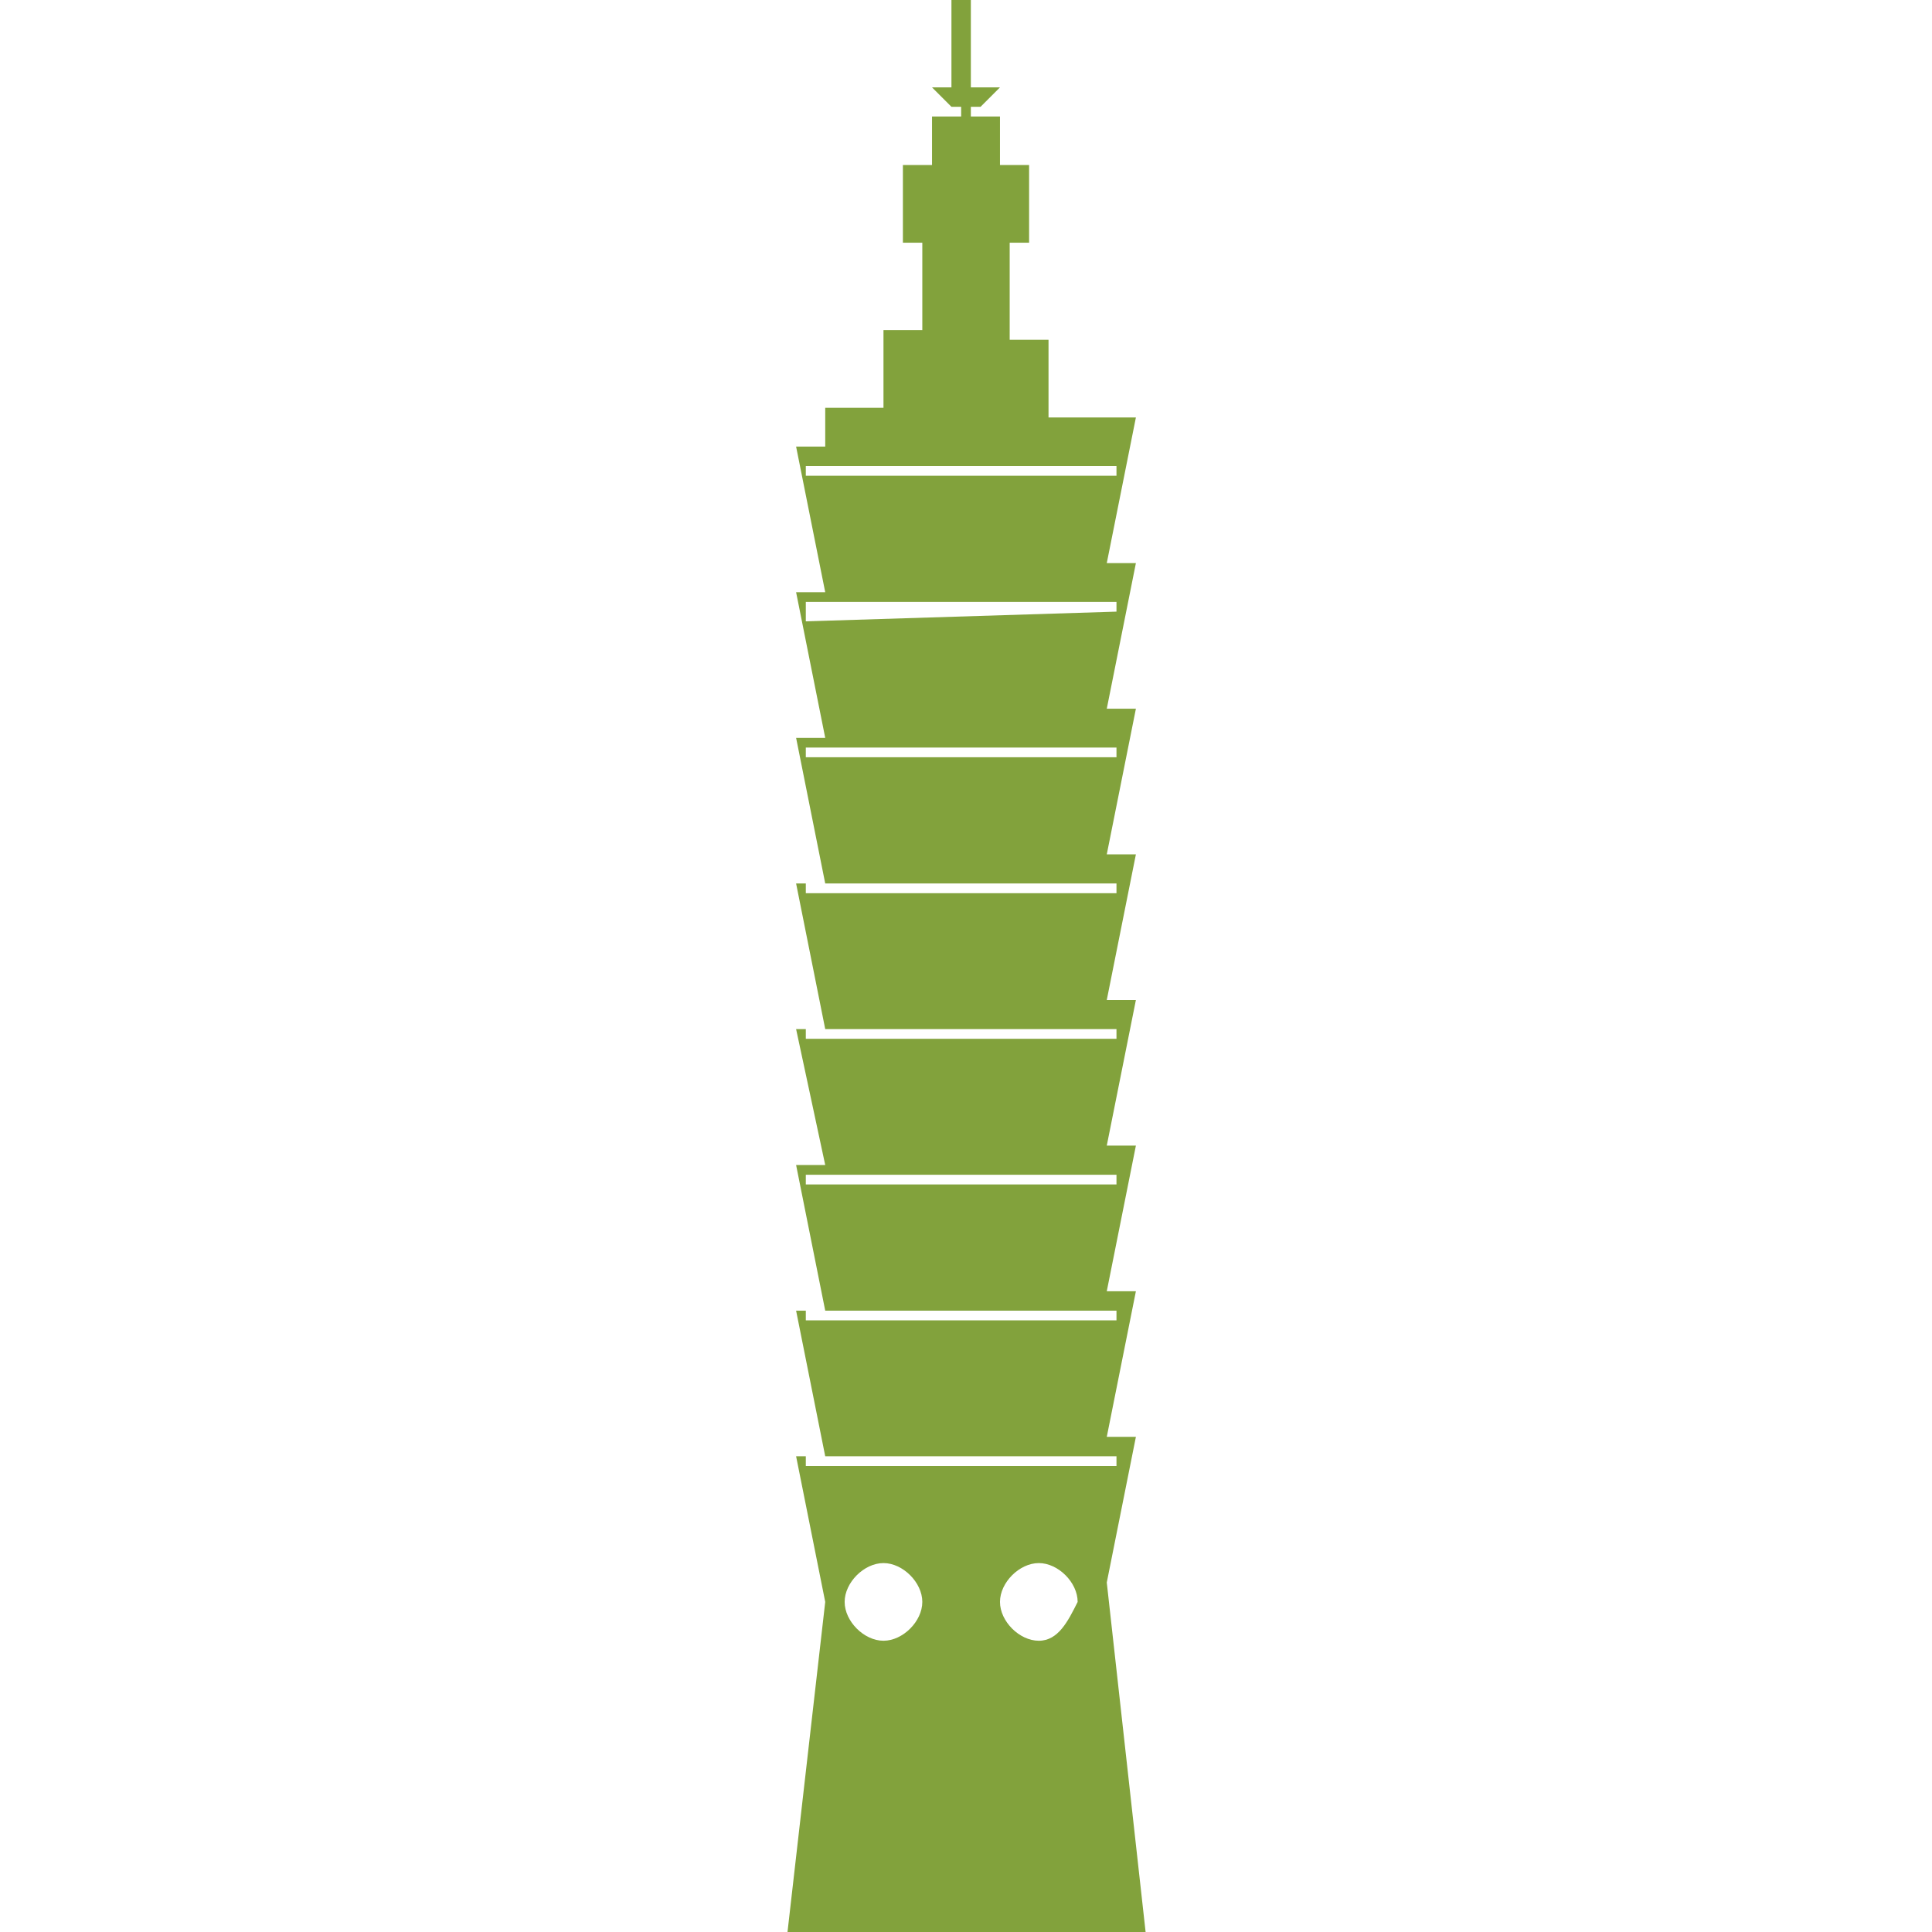<?xml version="1.0" encoding="utf-8"?>
<!-- Generator: Adobe Illustrator 22.0.0, SVG Export Plug-In . SVG Version: 6.00 Build 0)  -->
<svg version="1.1" id="Capa_1" xmlns="http://www.w3.org/2000/svg" xmlns:xlink="http://www.w3.org/1999/xlink" x="0px" y="0px"
	 viewBox="0 0 19.9 19.9" style="enable-background:new 0 0 19.9 19.9;" xml:space="preserve">
<style type="text/css">
	.st0{fill:#82A23C;}
</style>
<g>
	<path class="st0" d="M11.8,19.9l-0.4-3.6l0.3-1.5h-0.3l0.3-1.5h-0.3l0.3-1.5h-0.3l0.3-1.5h-0.3l0.3-1.5h-0.3l0.3-1.5h-0.3l0.3-1.5
		h-0.3l0.3-1.5h-0.3V4.3h-0.6V3.5h-0.4V2.5h0.2V1.7h-0.3V1.2H10V1.1h0.1l0.2-0.2H10V0H9.8v0.9H9.6l0.2,0.2h0.1v0.1H9.6v0.5H9.3v0.8
		h0.2v0.9H9.1v0.8H8.5v0.4H8.2l0.3,1.5H8.2l0.3,1.5H8.2l0.3,1.5H8.2l0.3,1.5H8.2L8.5,12H8.2l0.3,1.5H8.2l0.3,1.5H8.2l0.3,1.5
		l-0.4,3.5C8.1,19.9,11.8,19.9,11.8,19.9z M9.1,16.9c-0.2,0-0.4-0.2-0.4-0.4c0-0.2,0.2-0.4,0.4-0.4c0.2,0,0.4,0.2,0.4,0.4
		C9.5,16.7,9.3,16.9,9.1,16.9z M10.7,16.9c-0.2,0-0.4-0.2-0.4-0.4c0-0.2,0.2-0.4,0.4-0.4c0.2,0,0.4,0.2,0.4,0.4
		C11,16.7,10.9,16.9,10.7,16.9z M8.3,4.9V4.8h3.2v0.1H8.3z M8.3,6.4V6.2h3.2v0.1L8.3,6.4L8.3,6.4z M8.3,7.8V7.7h3.2v0.1H8.3z
		 M8.3,9.3V9.1h3.2v0.1H8.3z M8.3,10.7v-0.1h3.2v0.1C11.5,10.7,8.3,10.7,8.3,10.7z M8.3,12.2v-0.1h3.2v0.1H8.3z M8.3,13.6v-0.1h3.2
		v0.1H8.3z M8.3,15.1V15h3.2v0.1H8.3z"/>
</g>
</svg>
